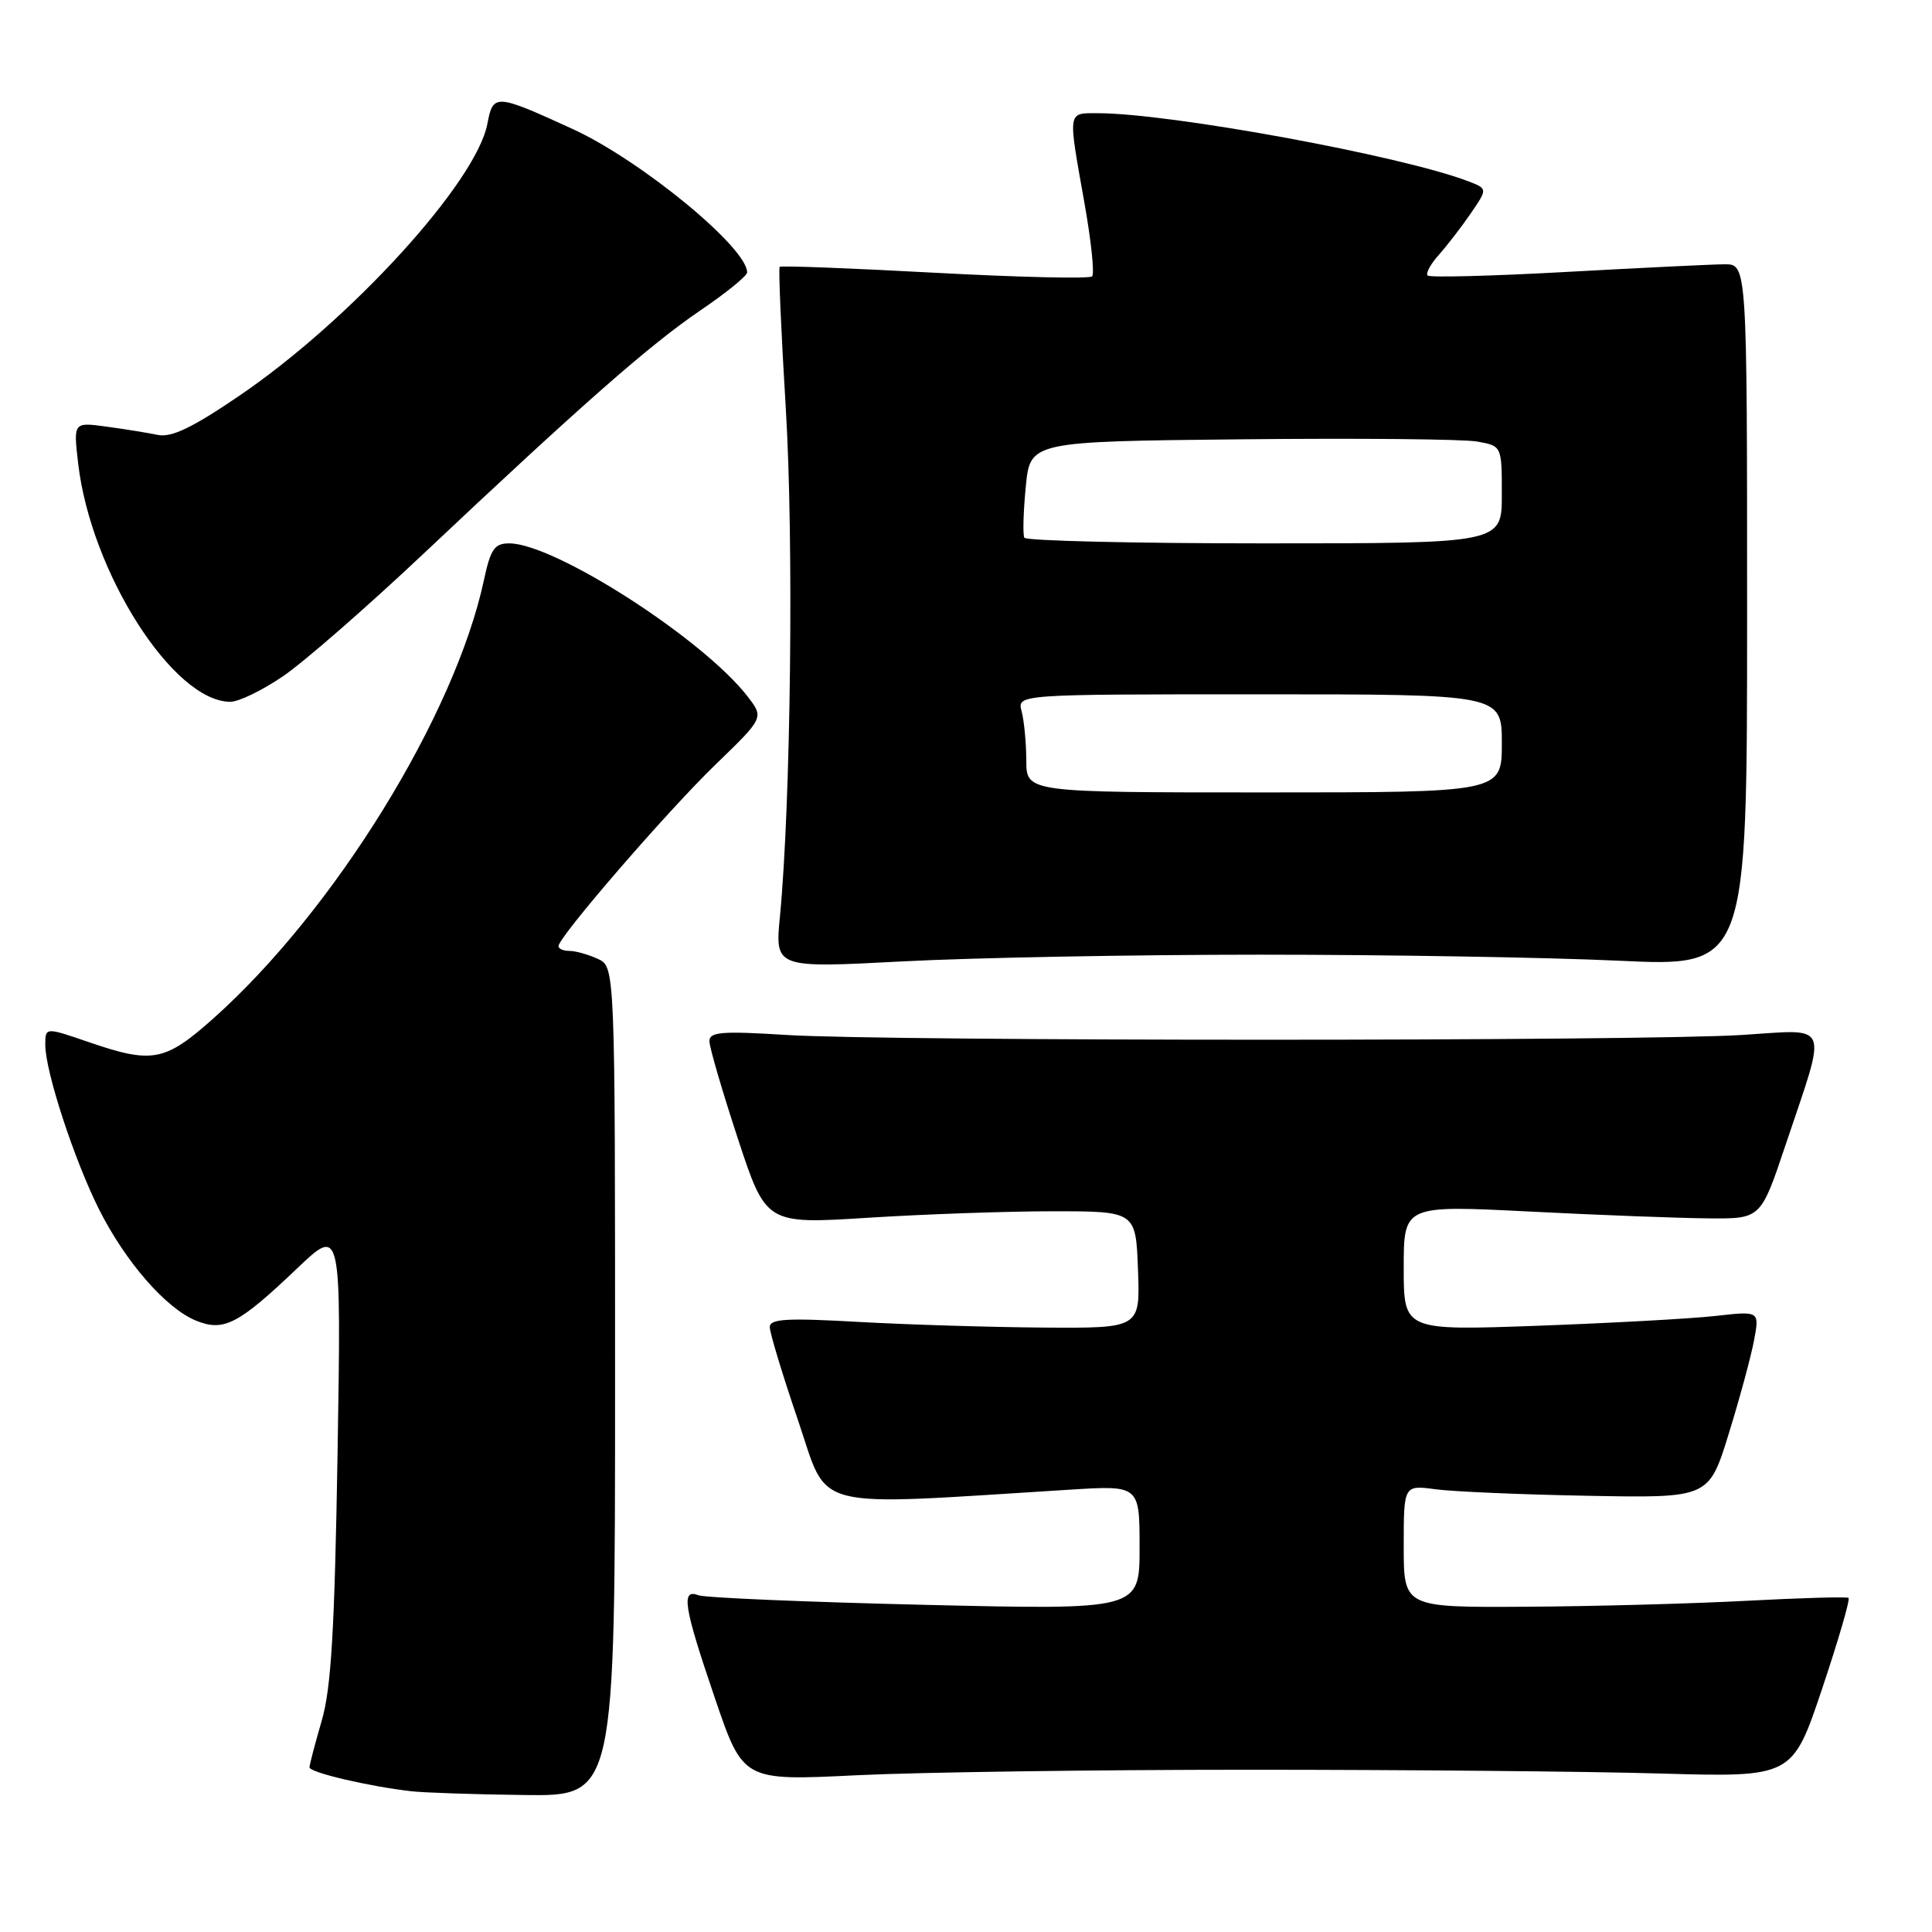 <?xml version="1.0" encoding="UTF-8" standalone="no"?>
<!DOCTYPE svg PUBLIC "-//W3C//DTD SVG 1.1//EN" "http://www.w3.org/Graphics/SVG/1.1/DTD/svg11.dtd" >
<svg xmlns="http://www.w3.org/2000/svg" xmlns:xlink="http://www.w3.org/1999/xlink" version="1.1" viewBox="0 0 256 256">
 <g >
 <path fill="currentColor"
d=" M 81.50 183.05 C 81.50 128.09 81.50 128.09 79.20 127.05 C 77.94 126.47 76.25 126.00 75.45 126.00 C 74.65 126.00 74.00 125.72 74.00 125.37 C 74.00 124.17 88.45 107.45 94.82 101.30 C 101.23 95.10 101.23 95.10 99.07 92.30 C 93.19 84.67 73.48 72.00 67.47 72.00 C 65.52 72.00 65.00 72.76 64.12 76.88 C 60.28 94.77 44.30 120.66 28.28 134.94 C 21.84 140.68 20.18 140.99 11.66 138.05 C 6.00 136.11 6.00 136.11 6.00 138.45 C 6.00 141.98 9.86 153.76 13.14 160.28 C 16.64 167.22 21.96 173.32 25.92 174.97 C 29.63 176.50 31.56 175.51 39.36 168.08 C 45.22 162.50 45.22 162.50 44.73 192.50 C 44.34 215.99 43.89 223.69 42.63 228.00 C 41.75 231.03 41.02 233.81 41.01 234.18 C 41.00 234.86 48.84 236.70 54.50 237.35 C 56.15 237.54 62.90 237.77 69.50 237.85 C 81.50 238.00 81.50 238.00 81.50 183.05 Z  M 165.50 234.50 C 185.85 234.50 210.38 234.72 220.00 235.00 C 237.50 235.50 237.50 235.50 241.44 223.77 C 243.60 217.32 245.18 211.90 244.94 211.73 C 244.70 211.56 238.65 211.73 231.50 212.11 C 224.35 212.49 211.19 212.85 202.25 212.90 C 186.00 213.00 186.00 213.00 186.00 204.89 C 186.00 196.77 186.00 196.77 190.25 197.34 C 192.59 197.65 201.68 198.04 210.46 198.20 C 226.43 198.50 226.43 198.50 229.06 190.00 C 230.51 185.32 232.02 179.75 232.42 177.60 C 233.15 173.71 233.15 173.71 227.32 174.37 C 224.12 174.73 213.51 175.31 203.75 175.67 C 186.00 176.31 186.00 176.31 186.00 168.00 C 186.00 159.69 186.00 159.69 202.75 160.54 C 211.96 161.01 222.61 161.41 226.41 161.44 C 233.31 161.50 233.31 161.50 236.56 151.82 C 242.18 135.07 242.71 136.40 230.78 137.14 C 217.43 137.98 117.57 137.98 104.25 137.14 C 95.65 136.60 94.00 136.73 94.00 137.95 C 94.00 138.76 95.69 144.54 97.75 150.81 C 101.50 162.21 101.50 162.21 115.00 161.36 C 122.42 160.89 133.45 160.50 139.50 160.50 C 150.50 160.50 150.50 160.50 150.79 168.25 C 151.08 176.00 151.08 176.00 138.29 175.91 C 131.26 175.86 120.21 175.52 113.75 175.16 C 104.21 174.62 102.00 174.75 102.00 175.85 C 102.00 176.60 103.68 182.15 105.74 188.19 C 109.89 200.36 106.78 199.56 141.75 197.39 C 151.00 196.81 151.00 196.81 151.00 205.07 C 151.00 213.32 151.00 213.32 122.55 212.65 C 106.90 212.28 93.40 211.71 92.55 211.38 C 90.21 210.48 90.58 212.84 94.73 225.02 C 98.46 235.97 98.46 235.97 113.48 235.23 C 121.74 234.83 145.15 234.50 165.50 234.50 Z  M 167.00 126.50 C 183.78 126.50 205.15 126.86 214.50 127.30 C 231.50 128.10 231.50 128.10 231.50 81.55 C 231.50 35.00 231.50 35.00 228.50 35.02 C 226.85 35.03 217.44 35.49 207.60 36.03 C 197.75 36.58 189.46 36.79 189.17 36.51 C 188.89 36.22 189.56 34.98 190.67 33.75 C 191.77 32.51 193.68 30.04 194.90 28.25 C 197.13 25.00 197.13 25.00 194.47 23.99 C 185.57 20.61 155.01 15.00 145.45 15.00 C 141.43 15.00 141.50 14.56 143.66 26.70 C 144.58 31.82 145.05 36.28 144.71 36.62 C 144.38 36.96 134.99 36.74 123.86 36.14 C 112.73 35.54 103.48 35.18 103.31 35.36 C 103.14 35.53 103.50 43.95 104.12 54.08 C 105.19 71.68 104.79 106.32 103.35 121.39 C 102.68 128.28 102.68 128.28 119.59 127.39 C 128.89 126.90 150.22 126.50 167.00 126.50 Z  M 37.51 89.60 C 40.26 87.73 48.58 80.47 56.00 73.48 C 77.08 53.61 86.08 45.70 92.79 41.14 C 96.21 38.82 99.00 36.55 99.00 36.10 C 99.00 32.80 84.91 21.23 75.85 17.08 C 65.64 12.41 65.34 12.39 64.58 16.40 C 63.13 24.13 46.40 42.47 31.65 52.48 C 25.51 56.66 22.72 58.00 20.92 57.63 C 19.59 57.35 16.52 56.86 14.11 56.53 C 9.72 55.93 9.72 55.93 10.36 61.44 C 12.06 75.88 22.97 92.97 30.51 92.99 C 31.62 93.00 34.77 91.47 37.51 89.60 Z  M 135.99 100.75 C 135.98 98.41 135.70 95.49 135.37 94.25 C 134.77 92.00 134.77 92.00 166.88 92.00 C 199.00 92.00 199.00 92.00 199.00 98.50 C 199.00 105.00 199.00 105.00 167.50 105.00 C 136.00 105.00 136.00 105.00 135.99 100.75 Z  M 135.73 71.25 C 135.51 70.84 135.60 67.80 135.92 64.50 C 136.50 58.50 136.50 58.50 164.50 58.21 C 179.90 58.05 193.96 58.18 195.75 58.51 C 199.00 59.09 199.00 59.09 199.00 65.55 C 199.00 72.00 199.00 72.00 167.56 72.00 C 150.27 72.00 135.94 71.66 135.73 71.25 Z "/>
</g>
</svg>